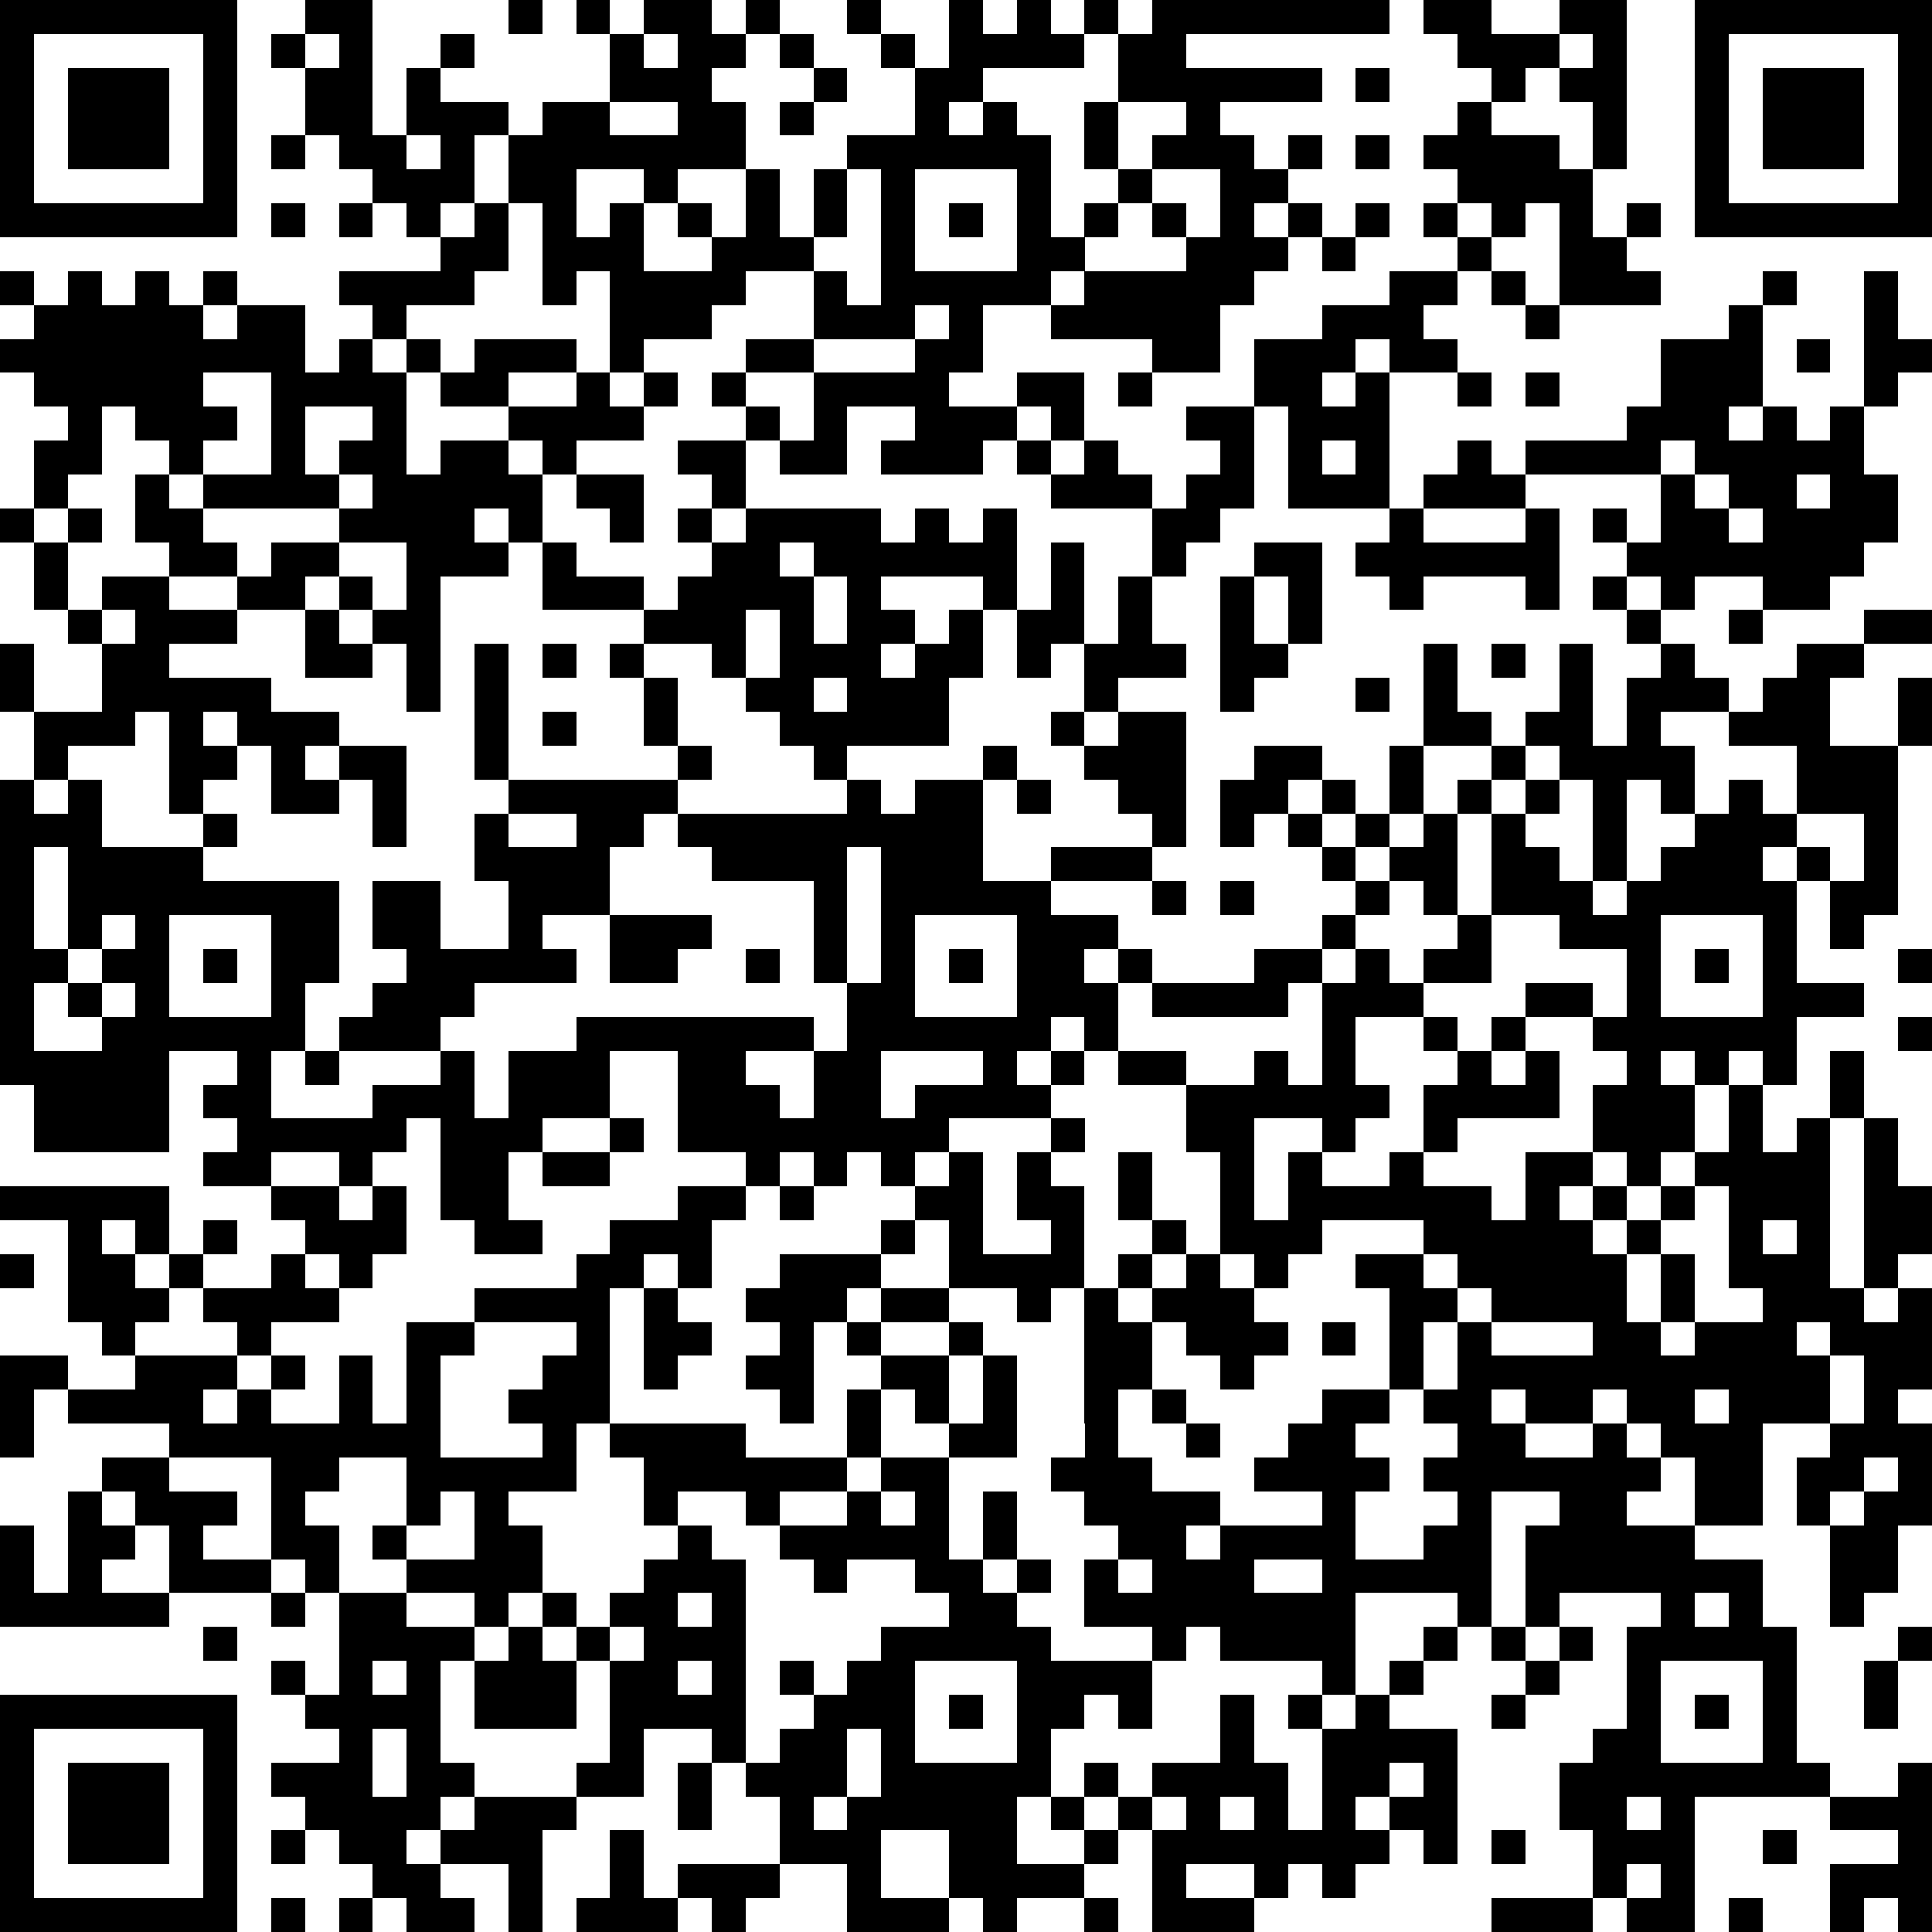 <?xml version="1.0" encoding="utf-8"?><!DOCTYPE svg PUBLIC "-//W3C//DTD SVG 1.1//EN" "http://www.w3.org/Graphics/SVG/1.1/DTD/svg11.dtd"><svg xmlns="http://www.w3.org/2000/svg" viewBox="0 0 57 57" shape-rendering="crispEdges"><path fill="#ffffff" d="M0 0h57v57H0z"/><path stroke="#000000" d="M0 0.5h7m2 0h2m4 0h1m1 0h1m1 0h2m1 0h1m2 0h1m2 0h1m1 0h1m1 0h1m1 0h7m1 0h2m2 0h2m2 0h7M0 1.5h1m5 0h1m1 0h1m1 0h1m2 0h1m4 0h1m1 0h2m1 0h1m2 0h1m1 0h4m1 0h2m8 0h3m1 0h1m2 0h1m5 0h1M0 2.5h1m1 0h3m1 0h1m2 0h2m1 0h1m5 0h3m3 0h1m2 0h2m4 0h6m1 0h1m3 0h1m1 0h2m2 0h1m1 0h3m1 0h1M0 3.5h1m1 0h3m1 0h1m2 0h2m1 0h3m1 0h2m2 0h2m1 0h1m3 0h1m1 0h1m2 0h1m2 0h1m7 0h1m3 0h1m2 0h1m1 0h3m1 0h1M0 4.5h1m1 0h3m1 0h1m1 0h1m1 0h2m1 0h1m1 0h7m3 0h6m1 0h1m1 0h3m1 0h1m1 0h1m1 0h4m1 0h1m2 0h1m1 0h3m1 0h1M0 5.5h1m5 0h1m4 0h3m1 0h2m2 0h1m2 0h1m1 0h1m1 0h1m3 0h1m2 0h1m2 0h2m5 0h4m3 0h1m5 0h1M0 6.5h7m1 0h1m1 0h1m1 0h1m1 0h1m1 0h1m1 0h1m1 0h1m1 0h1m1 0h1m1 0h1m1 0h1m1 0h1m1 0h1m1 0h1m1 0h1m1 0h1m1 0h1m1 0h1m1 0h1m1 0h1m1 0h1m1 0h7M13 7.5h2m1 0h3m2 0h3m2 0h1m3 0h2m3 0h3m1 0h1m3 0h1m2 0h2M0 8.5h1m1 0h1m1 0h1m1 0h1m3 0h4m2 0h1m1 0h4m2 0h1m1 0h5m1 0h5m4 0h2m1 0h1m1 0h3m3 0h1m2 0h1M1 9.5h5m1 0h2m2 0h1m6 0h3m3 0h3m1 0h1m2 0h5m3 0h3m3 0h1m5 0h1m3 0h1M0 10.5h9m1 0h1m1 0h1m1 0h3m1 0h1m3 0h2m3 0h2m5 0h2m1 0h3m1 0h2m6 0h3m1 0h1m1 0h2M1 11.5h5m2 0h4m1 0h2m2 0h1m1 0h1m1 0h1m2 0h4m2 0h2m1 0h1m3 0h2m1 0h1m2 0h1m1 0h1m3 0h3m3 0h1M2 12.5h1m1 0h3m1 0h1m2 0h1m3 0h4m3 0h1m1 0h1m2 0h3m1 0h1m3 0h2m1 0h3m7 0h3m1 0h1m1 0h1M1 13.5h2m2 0h1m2 0h1m1 0h2m1 0h2m1 0h1m3 0h2m1 0h2m1 0h3m1 0h1m1 0h1m3 0h1m1 0h1m1 0h1m2 0h1m1 0h4m1 0h5M1 14.5h1m2 0h1m1 0h4m1 0h5m1 0h2m2 0h1m9 0h3m1 0h2m1 0h3m1 0h3m4 0h1m1 0h2m1 0h2M0 15.5h1m1 0h1m1 0h2m4 0h4m1 0h1m2 0h1m1 0h1m1 0h4m1 0h1m1 0h1m4 0h2m5 0h1m3 0h1m1 0h1m1 0h2m1 0h4M1 16.5h1m3 0h2m1 0h2m2 0h3m1 0h1m4 0h2m1 0h6m1 0h1m2 0h1m2 0h2m1 0h6m2 0h7M1 17.5h1m1 0h2m2 0h2m1 0h1m1 0h1m3 0h3m1 0h4m1 0h1m3 0h1m1 0h1m1 0h1m2 0h1m1 0h1m2 0h1m3 0h1m1 0h1m1 0h1m2 0h2M2 18.5h1m1 0h3m2 0h1m1 0h2m6 0h3m1 0h1m1 0h2m1 0h1m1 0h2m1 0h1m2 0h1m1 0h1m9 0h1m2 0h1m3 0h2M0 19.5h1m2 0h2m4 0h2m1 0h1m1 0h1m1 0h1m1 0h1m2 0h1m1 0h3m1 0h2m1 0h1m1 0h3m1 0h2m4 0h1m1 0h1m1 0h1m2 0h1m3 0h2M0 20.5h1m2 0h5m4 0h1m1 0h1m4 0h1m2 0h2m1 0h3m4 0h1m3 0h1m3 0h1m1 0h1m3 0h1m1 0h3m1 0h2m2 0h1M1 21.5h3m1 0h1m1 0h3m4 0h1m1 0h1m2 0h1m3 0h5m3 0h1m1 0h2m7 0h2m1 0h2m1 0h1m2 0h3m2 0h1M1 22.5h1m3 0h2m1 0h1m1 0h2m2 0h1m5 0h1m3 0h1m4 0h1m2 0h3m2 0h2m2 0h1m2 0h1m1 0h4m3 0h3M0 23.5h1m1 0h1m2 0h1m2 0h2m1 0h1m3 0h5m5 0h1m1 0h2m1 0h1m2 0h2m1 0h2m1 0h1m1 0h1m1 0h1m1 0h1m1 0h1m1 0h1m1 0h1m1 0h3M0 24.5h3m3 0h1m4 0h1m2 0h1m2 0h2m1 0h9m5 0h1m1 0h1m1 0h1m1 0h1m1 0h1m1 0h1m2 0h1m2 0h3m2 0h1M0 25.5h1m1 0h4m8 0h4m3 0h4m1 0h3m2 0h3m5 0h1m1 0h2m1 0h2m1 0h1m1 0h3m1 0h1m1 0h1M0 26.5h1m1 0h8m1 0h2m2 0h3m6 0h1m1 0h5m3 0h1m1 0h1m3 0h1m1 0h1m1 0h3m1 0h5m1 0h2M0 27.5h1m1 0h1m1 0h1m3 0h2m1 0h2m2 0h1m2 0h3m3 0h1m1 0h1m3 0h3m6 0h1m3 0h1m2 0h3m3 0h1m1 0h1M0 28.5h2m1 0h2m1 0h1m1 0h2m2 0h5m1 0h2m2 0h1m1 0h1m1 0h1m1 0h1m1 0h2m1 0h1m3 0h2m1 0h1m1 0h2m4 0h1m1 0h1m1 0h1m3 0h1M0 29.5h1m1 0h1m1 0h1m3 0h1m2 0h3m11 0h2m3 0h3m1 0h4m1 0h3m3 0h2m1 0h1m3 0h3M0 30.5h1m2 0h6m1 0h3m4 0h7m1 0h6m1 0h1m6 0h1m2 0h1m1 0h1m2 0h6m3 0h1M0 31.5h5m2 0h1m1 0h1m3 0h1m1 0h3m2 0h2m2 0h2m3 0h1m1 0h1m1 0h2m2 0h1m1 0h1m3 0h1m1 0h1m2 0h1m1 0h1m1 0h1m1 0h1M1 32.5h4m1 0h2m3 0h3m1 0h3m2 0h3m1 0h2m1 0h4m4 0h6m1 0h4m1 0h3m1 0h1m2 0h1M1 33.5h4m2 0h5m1 0h3m2 0h1m1 0h8m3 0h1m3 0h2m2 0h1m2 0h1m4 0h3m1 0h1m1 0h1m1 0h1M6 34.5h2m2 0h1m2 0h2m1 0h2m4 0h1m1 0h1m1 0h1m1 0h1m1 0h1m2 0h1m2 0h1m1 0h1m2 0h1m3 0h2m1 0h1m1 0h4m1 0h1M0 35.5h5m3 0h2m1 0h1m1 0h2m5 0h2m1 0h1m3 0h2m1 0h2m1 0h1m2 0h1m1 0h6m1 0h1m1 0h1m1 0h1m1 0h3m1 0h2M2 36.5h1m1 0h1m1 0h1m2 0h3m2 0h2m2 0h3m5 0h1m1 0h1m2 0h1m2 0h1m1 0h3m3 0h5m1 0h1m2 0h1m1 0h1m1 0h2M0 37.5h1m1 0h2m1 0h1m2 0h1m1 0h1m6 0h2m1 0h1m2 0h3m2 0h4m1 0h1m1 0h1m1 0h1m2 0h2m1 0h5m1 0h1m1 0h3m1 0h1M2 38.5h3m1 0h4m4 0h4m1 0h1m2 0h3m1 0h2m2 0h1m1 0h1m1 0h3m4 0h2m1 0h4m1 0h1m2 0h3m1 0h1M3 39.5h1m3 0h1m4 0h2m3 0h1m1 0h2m2 0h1m1 0h1m2 0h1m3 0h2m1 0h3m1 0h1m1 0h1m1 0h1m3 0h2m1 0h3m1 0h3M0 40.5h2m2 0h3m1 0h1m1 0h1m1 0h1m3 0h2m1 0h1m2 0h2m2 0h2m1 0h1m2 0h2m2 0h1m4 0h1m1 0h11m1 0h2M0 41.5h1m1 0h4m1 0h1m2 0h1m1 0h1m2 0h3m5 0h1m1 0h1m1 0h1m1 0h1m2 0h1m1 0h1m4 0h2m1 0h2m1 0h2m1 0h2m1 0h3m1 0h1M0 42.5h1m4 0h8m3 0h1m1 0h4m3 0h1m2 0h2m2 0h1m2 0h1m2 0h2m3 0h2m2 0h1m1 0h3m2 0h3M3 43.5h2m3 0h2m2 0h5m2 0h6m1 0h2m3 0h3m3 0h4m1 0h7m1 0h2m1 0h2m1 0h1M2 44.5h1m1 0h3m1 0h1m3 0h1m1 0h1m4 0h1m2 0h1m2 0h1m1 0h1m1 0h1m2 0h4m3 0h1m3 0h1m2 0h2m2 0h2m1 0h1m1 0h2M0 45.5h1m1 0h2m1 0h1m2 0h2m1 0h1m2 0h2m4 0h1m2 0h5m1 0h1m3 0h2m1 0h4m2 0h2m1 0h5m4 0h2M0 46.5h1m1 0h1m2 0h3m1 0h1m2 0h4m3 0h3m2 0h1m2 0h2m1 0h1m1 0h1m1 0h3m2 0h5m1 0h7m2 0h2M0 47.5h5m3 0h1m1 0h2m2 0h1m1 0h1m1 0h2m1 0h1m6 0h2m2 0h8m3 0h1m1 0h1m3 0h1m1 0h1m2 0h1M6 48.5h1m3 0h4m1 0h1m1 0h1m1 0h3m4 0h5m3 0h1m1 0h4m2 0h1m1 0h1m1 0h1m1 0h5m3 0h1M8 49.5h1m1 0h1m1 0h1m1 0h3m1 0h2m1 0h1m1 0h1m1 0h2m3 0h4m5 0h1m1 0h1m3 0h1m2 0h1m3 0h1m2 0h1M0 50.5h7m2 0h4m1 0h3m1 0h4m2 0h3m1 0h1m1 0h2m1 0h1m2 0h1m1 0h1m1 0h1m3 0h1m3 0h1m1 0h1m1 0h1m2 0h1M0 51.5h1m5 0h1m3 0h1m1 0h1m5 0h1m2 0h1m1 0h2m1 0h1m3 0h1m5 0h1m2 0h4m4 0h2m3 0h1M0 52.5h1m1 0h3m1 0h1m1 0h3m1 0h2m3 0h2m1 0h1m1 0h3m1 0h5m1 0h1m1 0h4m1 0h2m1 0h1m3 0h8m2 0h1M0 53.5h1m1 0h3m1 0h1m2 0h4m1 0h3m3 0h1m2 0h1m1 0h5m1 0h1m1 0h1m1 0h1m1 0h1m1 0h1m1 0h2m3 0h2m1 0h1m4 0h3M0 54.5h1m1 0h3m1 0h1m1 0h1m1 0h2m1 0h3m2 0h1m4 0h3m2 0h2m2 0h1m1 0h7m1 0h1m1 0h1m2 0h3m2 0h1m3 0h1M0 55.5h1m5 0h1m4 0h2m2 0h1m2 0h1m1 0h3m2 0h1m2 0h4m2 0h1m2 0h1m1 0h1m7 0h1m1 0h1m4 0h3M0 56.5h7m1 0h1m1 0h1m1 0h2m1 0h1m1 0h3m1 0h1m3 0h3m1 0h1m2 0h1m1 0h3m7 0h3m1 0h2m1 0h1m2 0h1m1 0h1"/></svg>
